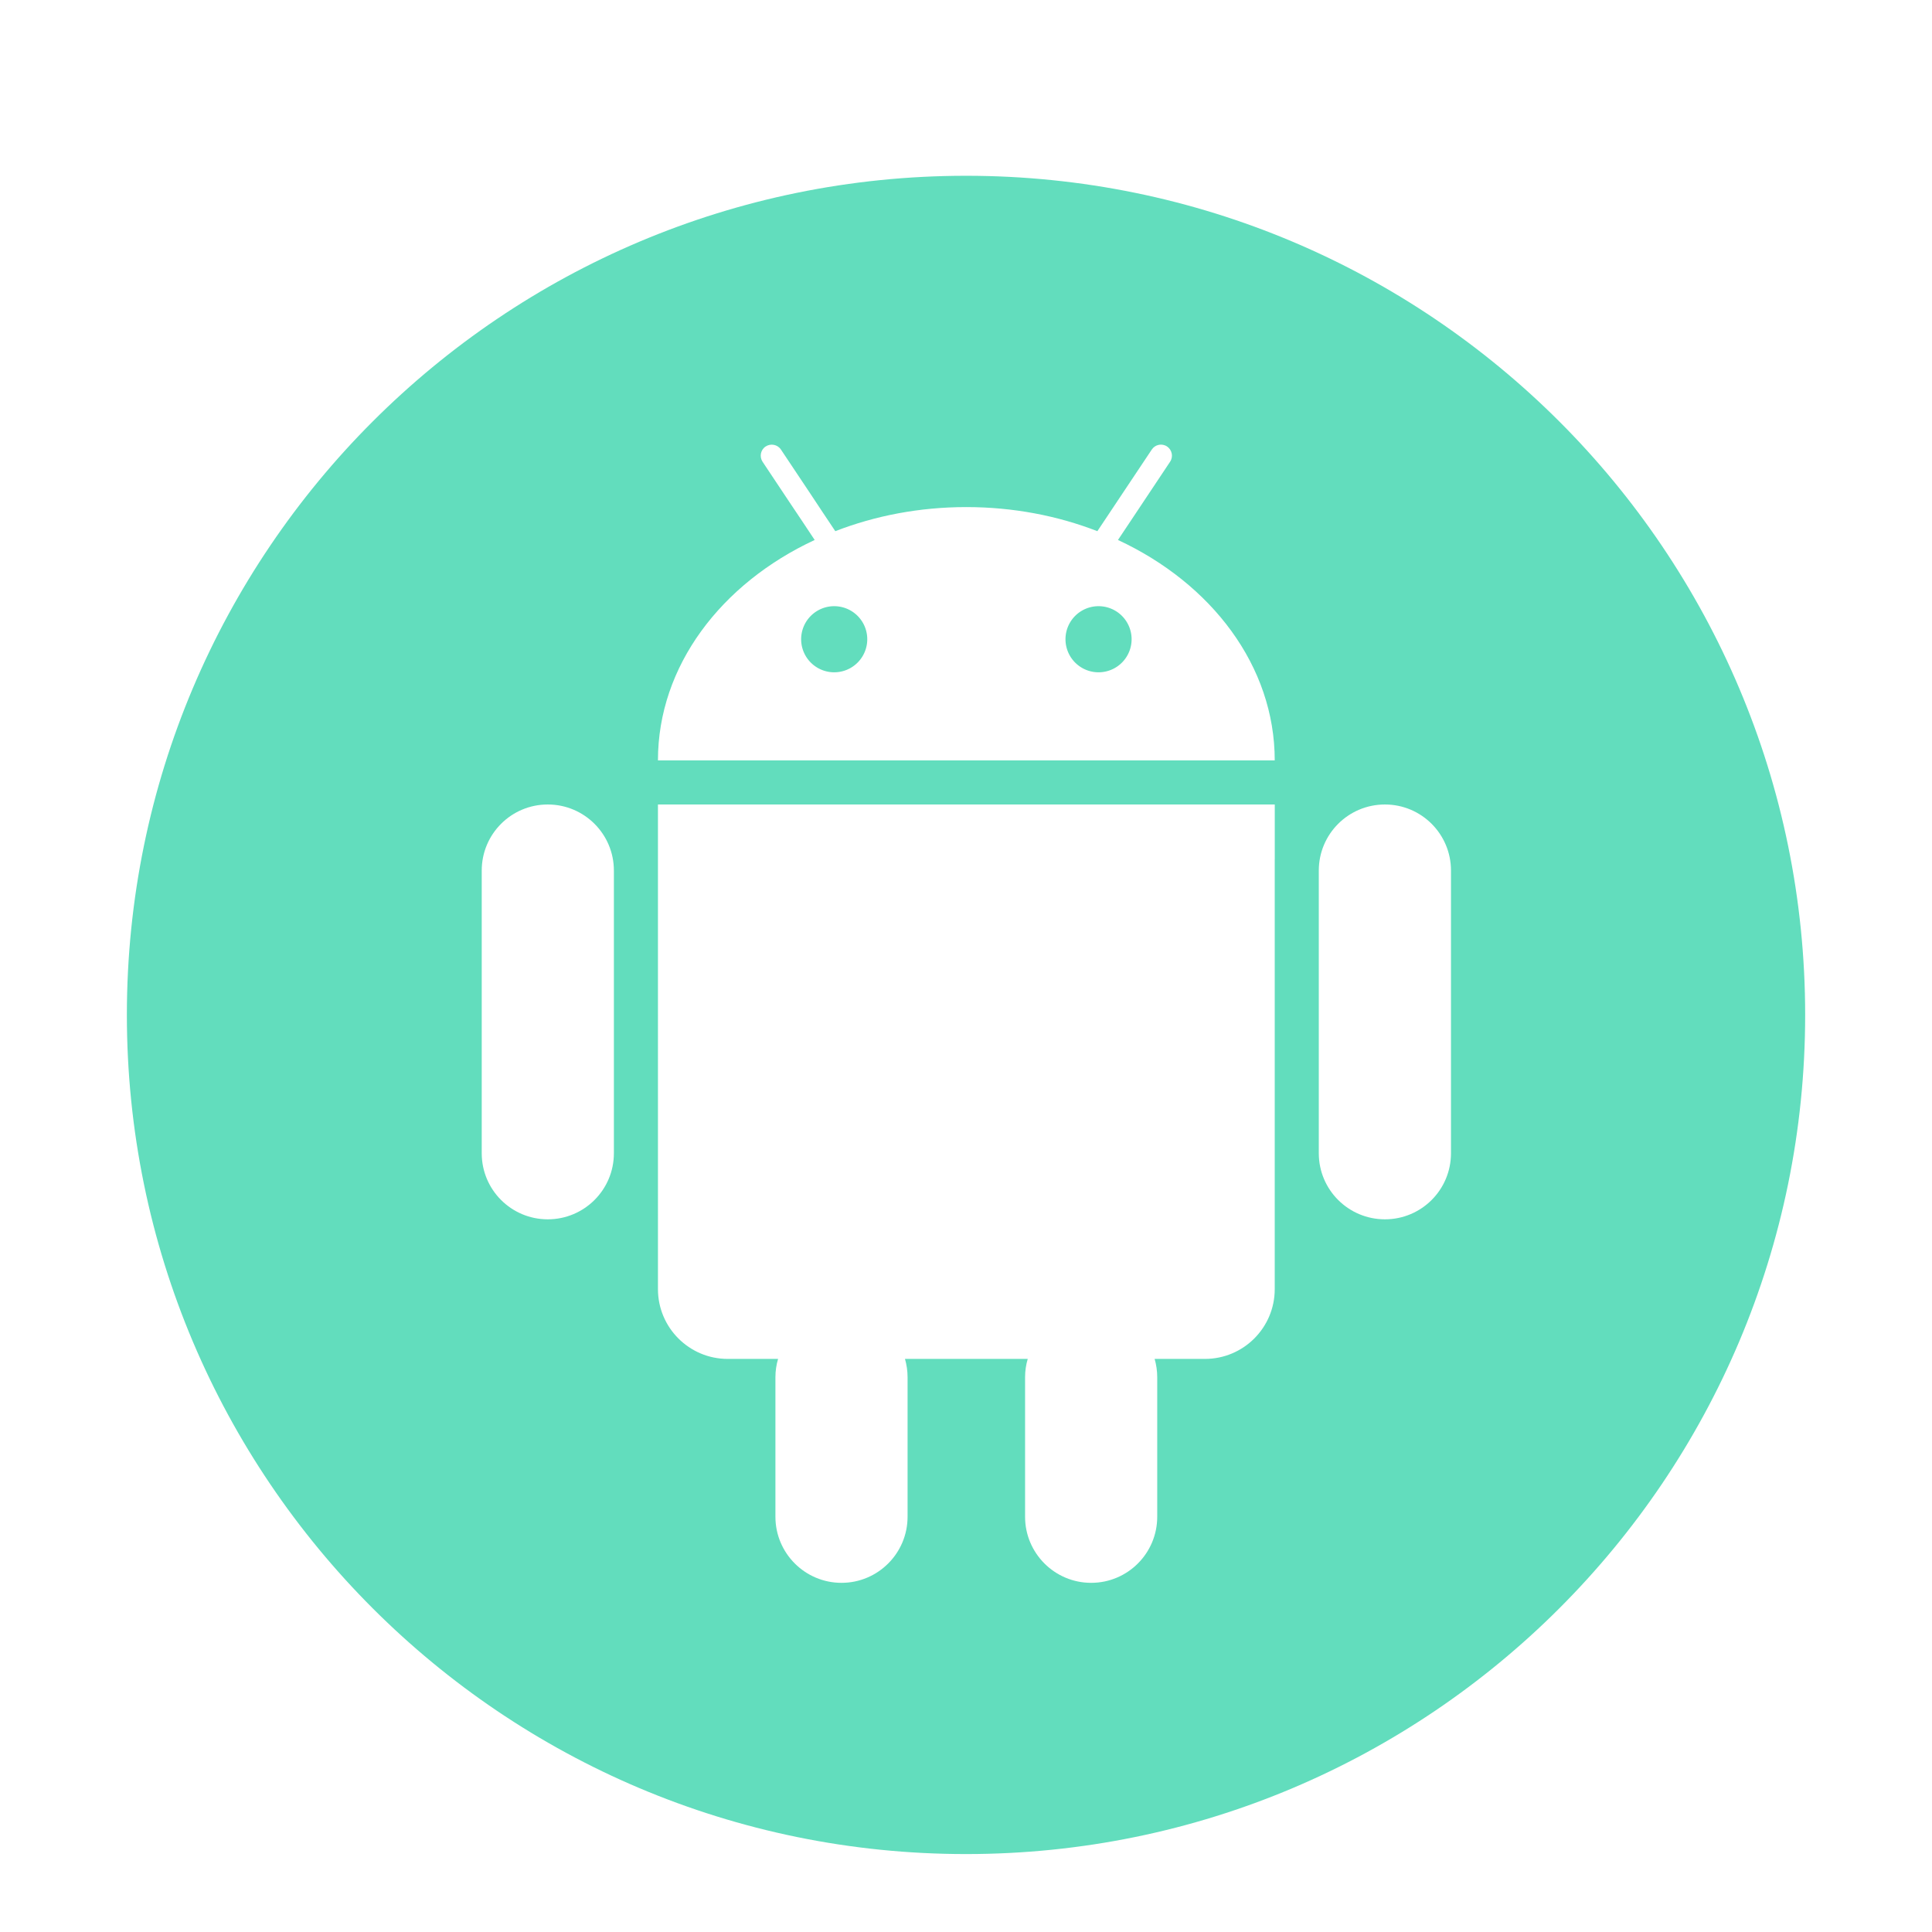 <?xml version="1.0" standalone="no"?><!DOCTYPE svg PUBLIC "-//W3C//DTD SVG 1.1//EN" "http://www.w3.org/Graphics/SVG/1.1/DTD/svg11.dtd">
<svg t="1538029629435" class="icon" style="" viewBox="0 0 1024 1024" version="1.1" 
    xmlns="http://www.w3.org/2000/svg" p-id="1865" 
    xmlns:xlink="http://www.w3.org/1999/xlink" width="32" height="32">
    <defs>
        <style type="text/css"></style>
    </defs>
    <path d="M442.144 338.811m-17.52 0a0.97 0.97 0 1 0 35.041 0 0.97 0.97 0 1 0-35.041 0Z" p-id="1866" fill="#62ddbd"></path>
    <path d="M512.027 93.165c-245.646 0-444.782 199.1-444.782 444.745 0 245.646 199.136 444.782 444.782 444.782 245.61 0 444.745-199.136 444.745-444.782C956.773 292.264 757.619 93.165 512.027 93.165zM325.372 611.243c0 19.363-15.696 35.023-35.041 35.023s-35.005-15.66-35.005-35.023l0-149.826c0-19.363 15.66-35.023 35.005-35.023s35.041 15.66 35.041 35.023L325.372 611.243zM675.634 455.529l0 23.734 0 204.012c0 20.392-16.545 36.973-36.973 36.973l-26.678 0c0.885 3.107 1.373 6.358 1.373 9.699l0 1.969 0 11.668 0 60.328c0 19.327-15.66 35.023-35.023 35.023-19.327 0-35.023-15.696-35.023-35.023l0-60.328 0-11.668 0-1.969c0-3.36 0.488-6.593 1.409-9.699l-65.06 0c0.885 3.107 1.373 6.358 1.373 9.699l0 1.969 0 11.668 0 60.328c0 19.327-15.696 35.023-35.023 35.023s-35.023-15.696-35.023-35.023l0-60.328 0-11.668 0-1.969c0-3.36 0.488-6.593 1.409-9.699l-26.714 0c-20.392 0-36.955-16.581-36.955-36.973L348.727 479.262 348.727 455.529l0-29.134 2.529 0 321.886 0 2.511 0L675.653 455.529zM348.727 403.022c0-50.05 33.505-93.761 83.068-116.826l-6.557-9.88-6.52-9.736-14.54-21.837c-1.77-2.691-1.066-6.322 1.626-8.092s6.322-1.066 8.11 1.626l15.624 23.427 6.52 9.844 6.665 9.988c21.097-8.182 44.632-12.77 69.431-12.77 24.836 0 48.407 4.588 69.467 12.77l6.665-9.988 6.557-9.844 15.624-23.427c1.77-2.691 5.401-3.432 8.11-1.626 2.637 1.788 3.396 5.401 1.589 8.092l-14.54 21.837-6.484 9.736-6.593 9.88c49.563 23.047 83.086 66.776 83.086 116.826L348.727 403.022zM769.052 611.243c0 19.363-15.66 35.023-35.005 35.023-19.363 0-35.059-15.66-35.059-35.023l0-149.826c0-19.363 15.696-35.023 35.059-35.023 19.327 0 35.005 15.66 35.005 35.023L769.052 611.243z" p-id="1867" fill="#62ddbd"></path>
    <path d="M582.253 338.811m-17.52 0a0.97 0.97 0 1 0 35.041 0 0.97 0.97 0 1 0-35.041 0Z" p-id="1868" fill="#62ddbd"></path>
</svg>